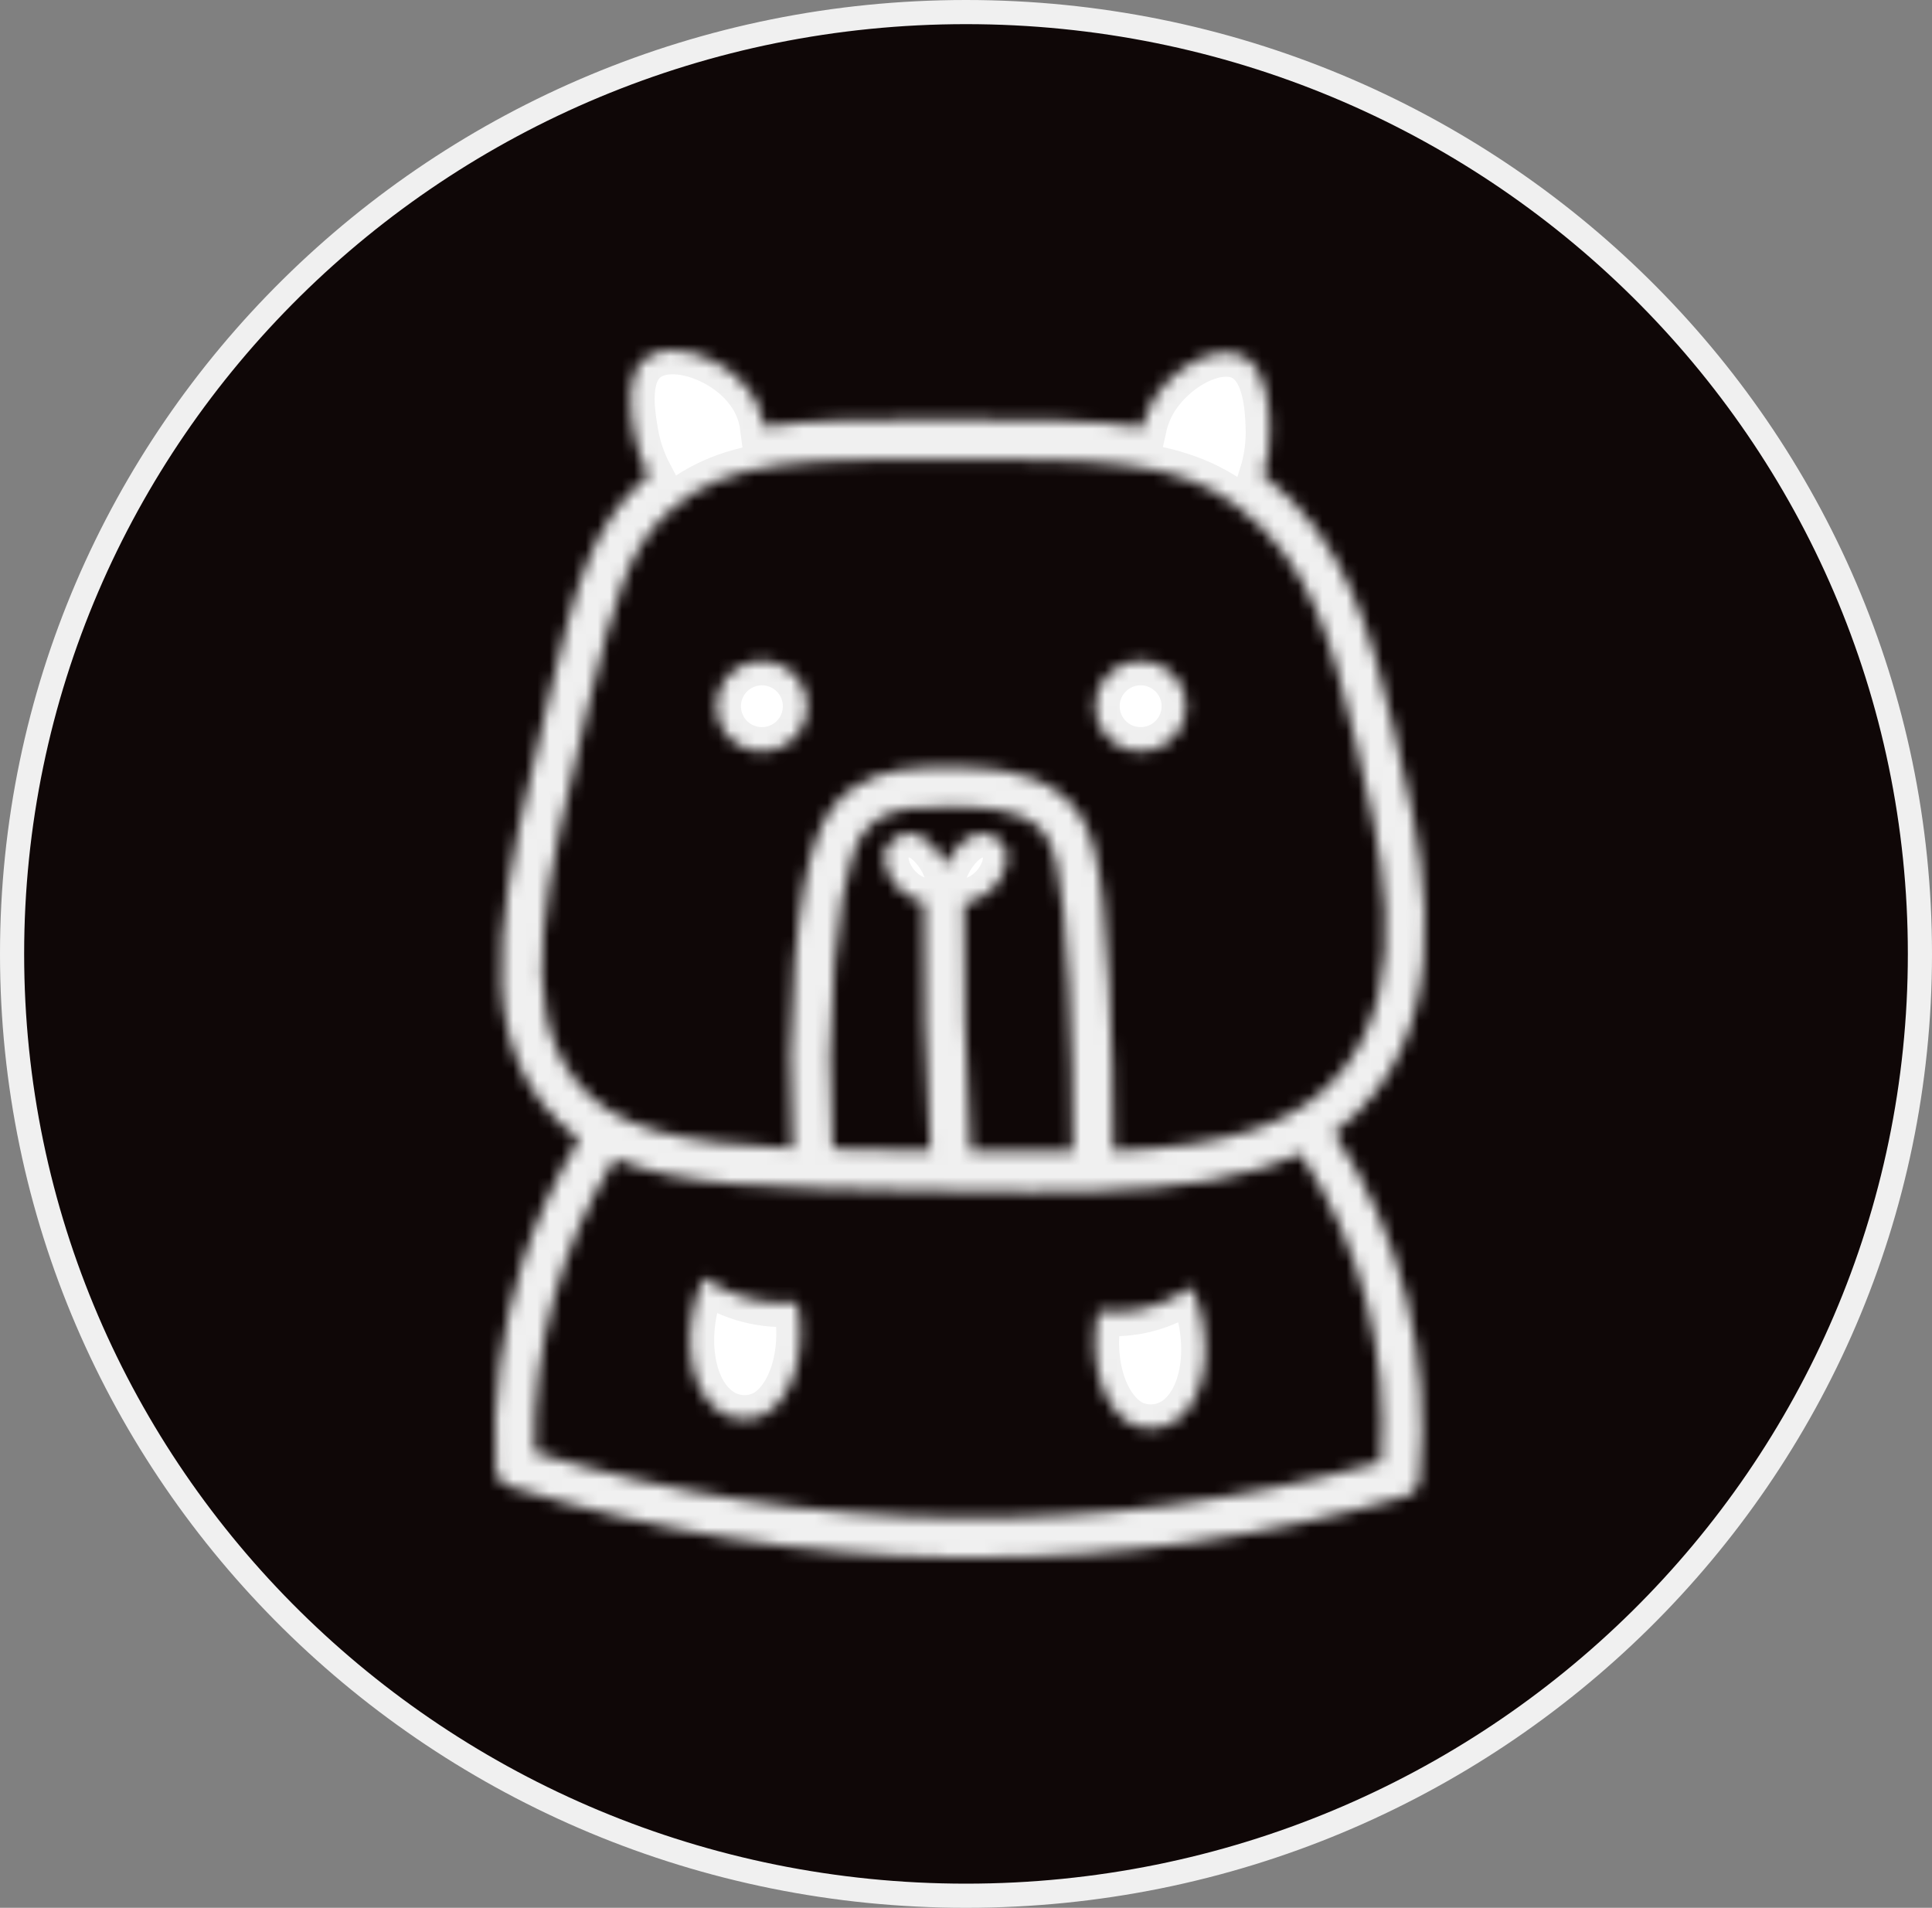 <?xml version="1.0" encoding="UTF-8"?>
<svg width="160" height="158" viewBox="0 0 160 158" fill="none" xmlns="http://www.w3.org/2000/svg">
  <rect x="0" y="0" width="160" height="158" fill="#808080" stroke="none"/>
  <svg width="160" height="158" viewBox="0 0 160 158" fill="none" xmlns="http://www.w3.org/2000/svg">
    <path d="M159 79C159 122.066 123.642 157 80 157C36.358 157 1 122.066 1 79C1 35.934 36.358 1 80 1C123.642 1 159 35.934 159 79Z" fill="#0F0707" stroke="#F0F0F0" stroke-width="2"/>
    <mask id="path-2-inside-1_5_4" fill="white">
      <path fill-rule="evenodd" clip-rule="evenodd" d="M110.471 93.805C111.831 92.815 113.035 91.628 114.042 90.283C120.543 81.65 117.569 69.307 115.402 60.32C113.556 52.67 111.632 44.765 104.623 39.344C105.031 38.034 105.211 36.664 105.153 35.293C105.098 33.747 104.932 30.59 102.998 29.541C100.598 28.26 96.464 30.777 95.082 33.957C94.881 34.416 94.725 34.892 94.617 35.381C90.538 34.763 85.551 34.752 78.829 34.73C72.107 34.708 67.287 34.73 63.285 35.337C63.142 34.236 62.711 33.193 62.035 32.312C60.636 30.403 58.014 29.058 55.846 29H55.555C54.705 29.024 53.94 29.259 53.368 29.751C51.743 31.148 52.233 34.134 52.495 35.727C52.503 35.771 52.51 35.814 52.516 35.856C52.731 37.085 53.138 38.274 53.721 39.378L53.523 39.543C48.868 43.54 47.608 48.872 45.474 57.704C41.66 73.491 39.139 83.957 44.943 91.431C45.809 92.541 46.829 93.523 47.972 94.346C46.011 97.543 44.434 100.959 43.274 104.524C41.517 110.039 40.768 115.824 41.062 121.603C41.091 122.289 41.539 122.886 42.19 123.105C54.134 126.859 66.564 128.845 79.084 129H80.676C92.748 129.006 104.759 127.303 116.353 123.944C117.005 123.758 117.478 123.193 117.547 122.52C118.568 112.423 116.069 102.285 110.471 93.816L110.471 93.805ZM47.608 89.4C42.788 83.2 45.141 73.386 48.686 58.6L48.713 58.488C50.924 49.413 52.03 45.24 55.7 42.104C60.435 38.036 66.552 38.042 78.704 38.053L78.852 38.053C91.102 38.064 97.315 38.053 102.401 41.884C108.669 46.565 110.383 53.641 112.196 61.148C114.33 69.98 116.983 81.02 111.411 88.351C107.652 93.33 101.461 94.909 92.196 95.328C92.196 90.736 92.085 86.11 91.853 81.55C91.311 70.919 90.516 67.817 87.818 65.752C84.943 63.544 81.118 63.544 78.553 63.544C75.988 63.544 73.18 63.544 70.725 65.2C68.271 66.856 66.646 69.749 65.806 79.662C65.388 84.804 65.332 89.969 65.64 95.118C56.22 94.644 50.803 93.562 47.608 89.4ZM66.834 58.488C66.834 58.61 66.828 58.732 66.816 58.853C66.804 58.975 66.786 59.096 66.762 59.216C66.738 59.336 66.708 59.454 66.673 59.571C66.637 59.688 66.596 59.803 66.549 59.916C66.502 60.029 66.45 60.139 66.392 60.247C66.335 60.355 66.272 60.459 66.204 60.561C66.136 60.663 66.063 60.761 65.986 60.855C65.908 60.949 65.826 61.04 65.739 61.126C65.653 61.213 65.562 61.295 65.468 61.372C65.373 61.45 65.275 61.523 65.173 61.59C65.071 61.658 64.966 61.721 64.858 61.779C64.751 61.836 64.64 61.888 64.527 61.935C64.414 61.982 64.299 62.023 64.182 62.059C64.065 62.094 63.946 62.124 63.826 62.148C63.706 62.171 63.585 62.189 63.463 62.201C63.341 62.213 63.219 62.219 63.097 62.219C62.974 62.219 62.852 62.213 62.731 62.201C62.609 62.189 62.488 62.171 62.368 62.148C62.248 62.124 62.129 62.094 62.012 62.059C61.895 62.023 61.78 61.982 61.667 61.935C61.554 61.888 61.443 61.836 61.335 61.779C61.227 61.721 61.123 61.658 61.021 61.59C60.919 61.523 60.821 61.45 60.726 61.372C60.632 61.295 60.541 61.213 60.455 61.126C60.368 61.04 60.286 60.949 60.208 60.855C60.131 60.761 60.058 60.663 59.99 60.561C59.922 60.459 59.859 60.355 59.801 60.247C59.743 60.139 59.691 60.029 59.645 59.916C59.598 59.803 59.556 59.688 59.521 59.571C59.485 59.454 59.456 59.336 59.432 59.216C59.408 59.096 59.39 58.975 59.378 58.853C59.366 58.732 59.36 58.61 59.36 58.488C59.36 58.366 59.366 58.244 59.378 58.122C59.39 58 59.408 57.88 59.432 57.76C59.456 57.64 59.485 57.522 59.521 57.404C59.556 57.288 59.598 57.173 59.645 57.06C59.691 56.947 59.743 56.837 59.801 56.729C59.859 56.621 59.922 56.516 59.99 56.415C60.058 56.313 60.131 56.215 60.208 56.12C60.286 56.026 60.368 55.936 60.455 55.849C60.541 55.763 60.632 55.681 60.726 55.603C60.821 55.526 60.919 55.453 61.021 55.385C61.123 55.317 61.227 55.255 61.335 55.197C61.443 55.139 61.554 55.087 61.667 55.04C61.78 54.993 61.895 54.952 62.012 54.917C62.129 54.881 62.248 54.852 62.368 54.828C62.488 54.804 62.609 54.786 62.731 54.774C62.852 54.762 62.974 54.756 63.097 54.756C63.219 54.756 63.341 54.762 63.463 54.774C63.585 54.786 63.706 54.804 63.826 54.828C63.946 54.852 64.065 54.881 64.182 54.917C64.299 54.952 64.414 54.993 64.527 55.04C64.64 55.087 64.751 55.139 64.858 55.197C64.966 55.255 65.071 55.317 65.173 55.385C65.275 55.453 65.373 55.526 65.468 55.603C65.562 55.681 65.653 55.763 65.739 55.849C65.826 55.936 65.908 56.026 65.986 56.12C66.063 56.215 66.136 56.313 66.204 56.415C66.272 56.516 66.335 56.621 66.392 56.729C66.45 56.837 66.502 56.947 66.549 57.06C66.596 57.173 66.637 57.288 66.673 57.404C66.708 57.522 66.738 57.64 66.762 57.76C66.786 57.88 66.804 58 66.816 58.122C66.828 58.244 66.834 58.366 66.834 58.488ZM98.199 58.488C98.199 58.61 98.193 58.732 98.181 58.853C98.169 58.975 98.151 59.096 98.128 59.216C98.104 59.336 98.074 59.454 98.038 59.571C98.003 59.688 97.962 59.803 97.915 59.916C97.868 60.029 97.816 60.139 97.758 60.247C97.7 60.355 97.638 60.459 97.57 60.561C97.502 60.663 97.429 60.761 97.351 60.855C97.273 60.949 97.191 61.04 97.105 61.126C97.018 61.213 96.928 61.295 96.833 61.372C96.739 61.45 96.64 61.523 96.538 61.59C96.437 61.658 96.332 61.721 96.224 61.779C96.116 61.836 96.006 61.888 95.892 61.935C95.779 61.982 95.664 62.023 95.547 62.059C95.43 62.094 95.311 62.124 95.192 62.148C95.071 62.171 94.951 62.189 94.829 62.201C94.707 62.213 94.585 62.219 94.462 62.219C94.34 62.219 94.218 62.213 94.096 62.201C93.974 62.189 93.853 62.171 93.733 62.148C93.613 62.124 93.495 62.094 93.378 62.059C93.26 62.023 93.145 61.982 93.032 61.935C92.919 61.888 92.809 61.836 92.701 61.779C92.593 61.721 92.488 61.658 92.386 61.59C92.285 61.523 92.186 61.45 92.092 61.372C91.997 61.295 91.907 61.213 91.82 61.126C91.734 61.04 91.651 60.949 91.574 60.855C91.496 60.761 91.423 60.663 91.355 60.561C91.287 60.459 91.225 60.355 91.167 60.247C91.109 60.139 91.057 60.029 91.01 59.916C90.963 59.803 90.922 59.688 90.886 59.571C90.851 59.454 90.821 59.336 90.797 59.216C90.773 59.096 90.756 58.975 90.744 58.853C90.732 58.732 90.726 58.61 90.726 58.488C90.726 58.366 90.732 58.244 90.744 58.122C90.756 58 90.773 57.88 90.797 57.76C90.821 57.64 90.851 57.522 90.886 57.404C90.922 57.288 90.963 57.173 91.01 57.06C91.057 56.947 91.109 56.837 91.167 56.729C91.225 56.621 91.287 56.516 91.355 56.415C91.423 56.313 91.496 56.215 91.574 56.12C91.651 56.026 91.734 55.936 91.82 55.849C91.907 55.763 91.997 55.681 92.092 55.603C92.186 55.526 92.285 55.453 92.386 55.385C92.488 55.317 92.593 55.255 92.701 55.197C92.809 55.139 92.919 55.087 93.032 55.04C93.145 54.993 93.26 54.952 93.378 54.917C93.495 54.881 93.613 54.852 93.733 54.828C93.853 54.804 93.974 54.786 94.096 54.774C94.218 54.762 94.34 54.756 94.462 54.756C94.585 54.756 94.707 54.762 94.829 54.774C94.951 54.786 95.071 54.804 95.192 54.828C95.311 54.852 95.43 54.881 95.547 54.917C95.664 54.952 95.779 54.993 95.892 55.04C96.006 55.087 96.116 55.139 96.224 55.197C96.332 55.255 96.437 55.317 96.538 55.385C96.64 55.453 96.739 55.526 96.833 55.603C96.928 55.681 97.018 55.763 97.105 55.849C97.191 55.936 97.273 56.026 97.351 56.12C97.429 56.215 97.502 56.313 97.57 56.415C97.638 56.516 97.7 56.621 97.758 56.729C97.816 56.837 97.868 56.947 97.915 57.06C97.962 57.173 98.003 57.288 98.038 57.404C98.074 57.522 98.104 57.64 98.128 57.76C98.151 57.88 98.169 58 98.181 58.122C98.193 58.244 98.199 58.366 98.199 58.488ZM83.185 70.102C82.823 69.447 82.144 69.028 81.394 68.998C80.145 68.998 78.962 70.29 78.321 71.658C77.691 70.29 76.497 68.976 75.258 68.998C74.509 69.037 73.831 69.452 73.456 70.102C72.716 71.526 73.987 73.833 75.811 74.518C76.041 74.607 76.278 74.677 76.519 74.728C76.519 78.04 76.519 81.44 76.596 84.785C76.674 88.13 76.839 91.806 77.049 95.284H75.877L68.945 95.14C68.628 90.065 68.676 84.974 69.089 79.905C69.852 70.886 71.201 68.865 72.55 67.927C74.164 66.823 76.298 66.823 78.542 66.823C80.786 66.823 83.805 66.823 85.772 68.313C87.287 69.472 87.984 71.625 88.525 81.65C88.758 86.187 88.857 90.791 88.857 95.361H80.377C80.156 91.828 80.001 88.251 79.913 84.719C79.825 81.407 79.813 78.095 79.835 74.783C80.179 74.736 80.517 74.651 80.842 74.529C82.666 73.833 83.926 71.526 83.185 70.102ZM114.341 121.073C102.884 124.281 91.026 125.835 79.128 125.688C67.318 125.55 55.587 123.732 44.291 120.289C44.084 111.711 46.39 103.258 50.924 95.968C56.309 98.276 64.048 98.408 75.877 98.607C79.194 98.662 82.367 98.706 85.308 98.706C87.132 98.706 88.868 98.706 90.526 98.64H90.692C97.624 98.419 103.263 97.657 107.674 95.516C112.682 103.057 115.028 112.051 114.341 121.073ZM61.98 107.538C60.649 107.194 59.393 106.606 58.276 105.805C56.419 109.945 56.972 114.471 59.017 116.425C60.103 117.545 61.778 117.859 63.196 117.209C65.474 116.105 66.922 112.153 66.016 107.836C64.663 107.984 63.296 107.883 61.98 107.538ZM94.993 108.311C93.673 108.653 92.302 108.75 90.947 108.598C90.051 112.926 91.488 116.856 93.777 117.982C95.194 118.62 96.858 118.307 97.945 117.198C99.99 115.233 100.554 110.707 98.686 106.567C97.573 107.37 96.321 107.962 94.993 108.311Z"/>
    </mask>
    <path fill-rule="evenodd" clip-rule="evenodd" d="M110.471 93.805C111.831 92.815 113.035 91.628 114.042 90.283C120.543 81.65 117.569 69.307 115.402 60.32C113.556 52.67 111.632 44.765 104.623 39.344C105.031 38.034 105.211 36.664 105.153 35.293C105.098 33.747 104.932 30.59 102.998 29.541C100.598 28.26 96.464 30.777 95.082 33.957C94.881 34.416 94.725 34.892 94.617 35.381C90.538 34.763 85.551 34.752 78.829 34.73C72.107 34.708 67.287 34.73 63.285 35.337C63.142 34.236 62.711 33.193 62.035 32.312C60.636 30.403 58.014 29.058 55.846 29H55.555C54.705 29.024 53.94 29.259 53.368 29.751C51.743 31.148 52.233 34.134 52.495 35.727C52.503 35.771 52.51 35.814 52.516 35.856C52.731 37.085 53.138 38.274 53.721 39.378L53.523 39.543C48.868 43.54 47.608 48.872 45.474 57.704C41.66 73.491 39.139 83.957 44.943 91.431C45.809 92.541 46.829 93.523 47.972 94.346C46.011 97.543 44.434 100.959 43.274 104.524C41.517 110.039 40.768 115.824 41.062 121.603C41.091 122.289 41.539 122.886 42.19 123.105C54.134 126.859 66.564 128.845 79.084 129H80.676C92.748 129.006 104.759 127.303 116.353 123.944C117.005 123.758 117.478 123.193 117.547 122.52C118.568 112.423 116.069 102.285 110.471 93.816L110.471 93.805ZM47.608 89.4C42.788 83.2 45.141 73.386 48.686 58.6L48.713 58.488C50.924 49.413 52.03 45.24 55.7 42.104C60.435 38.036 66.552 38.042 78.704 38.053L78.852 38.053C91.102 38.064 97.315 38.053 102.401 41.884C108.669 46.565 110.383 53.641 112.196 61.148C114.33 69.98 116.983 81.02 111.411 88.351C107.652 93.33 101.461 94.909 92.196 95.328C92.196 90.736 92.085 86.11 91.853 81.55C91.311 70.919 90.516 67.817 87.818 65.752C84.943 63.544 81.118 63.544 78.553 63.544C75.988 63.544 73.18 63.544 70.725 65.2C68.271 66.856 66.646 69.749 65.806 79.662C65.388 84.804 65.332 89.969 65.64 95.118C56.22 94.644 50.803 93.562 47.608 89.4ZM66.834 58.488C66.834 58.61 66.828 58.732 66.816 58.853C66.804 58.975 66.786 59.096 66.762 59.216C66.738 59.336 66.708 59.454 66.673 59.571C66.637 59.688 66.596 59.803 66.549 59.916C66.502 60.029 66.45 60.139 66.392 60.247C66.335 60.355 66.272 60.459 66.204 60.561C66.136 60.663 66.063 60.761 65.986 60.855C65.908 60.949 65.826 61.04 65.739 61.126C65.653 61.213 65.562 61.295 65.468 61.372C65.373 61.45 65.275 61.523 65.173 61.59C65.071 61.658 64.966 61.721 64.858 61.779C64.751 61.836 64.64 61.888 64.527 61.935C64.414 61.982 64.299 62.023 64.182 62.059C64.065 62.094 63.946 62.124 63.826 62.148C63.706 62.171 63.585 62.189 63.463 62.201C63.341 62.213 63.219 62.219 63.097 62.219C62.974 62.219 62.852 62.213 62.731 62.201C62.609 62.189 62.488 62.171 62.368 62.148C62.248 62.124 62.129 62.094 62.012 62.059C61.895 62.023 61.78 61.982 61.667 61.935C61.554 61.888 61.443 61.836 61.335 61.779C61.227 61.721 61.123 61.658 61.021 61.59C60.919 61.523 60.821 61.45 60.726 61.372C60.632 61.295 60.541 61.213 60.455 61.126C60.368 61.04 60.286 60.949 60.208 60.855C60.131 60.761 60.058 60.663 59.99 60.561C59.922 60.459 59.859 60.355 59.801 60.247C59.743 60.139 59.691 60.029 59.645 59.916C59.598 59.803 59.556 59.688 59.521 59.571C59.485 59.454 59.456 59.336 59.432 59.216C59.408 59.096 59.39 58.975 59.378 58.853C59.366 58.732 59.36 58.61 59.36 58.488C59.36 58.366 59.366 58.244 59.378 58.122C59.39 58 59.408 57.88 59.432 57.76C59.456 57.64 59.485 57.522 59.521 57.404C59.556 57.288 59.598 57.173 59.645 57.06C59.691 56.947 59.743 56.837 59.801 56.729C59.859 56.621 59.922 56.516 59.99 56.415C60.058 56.313 60.131 56.215 60.208 56.12C60.286 56.026 60.368 55.936 60.455 55.849C60.541 55.763 60.632 55.681 60.726 55.603C60.821 55.526 60.919 55.453 61.021 55.385C61.123 55.317 61.227 55.255 61.335 55.197C61.443 55.139 61.554 55.087 61.667 55.04C61.78 54.993 61.895 54.952 62.012 54.917C62.129 54.881 62.248 54.852 62.368 54.828C62.488 54.804 62.609 54.786 62.731 54.774C62.852 54.762 62.974 54.756 63.097 54.756C63.219 54.756 63.341 54.762 63.463 54.774C63.585 54.786 63.706 54.804 63.826 54.828C63.946 54.852 64.065 54.881 64.182 54.917C64.299 54.952 64.414 54.993 64.527 55.04C64.64 55.087 64.751 55.139 64.858 55.197C64.966 55.255 65.071 55.317 65.173 55.385C65.275 55.453 65.373 55.526 65.468 55.603C65.562 55.681 65.653 55.763 65.739 55.849C65.826 55.936 65.908 56.026 65.986 56.12C66.063 56.215 66.136 56.313 66.204 56.415C66.272 56.516 66.335 56.621 66.392 56.729C66.45 56.837 66.502 56.947 66.549 57.06C66.596 57.173 66.637 57.288 66.673 57.404C66.708 57.522 66.738 57.64 66.762 57.76C66.786 57.88 66.804 58 66.816 58.122C66.828 58.244 66.834 58.366 66.834 58.488ZM98.199 58.488C98.199 58.61 98.193 58.732 98.181 58.853C98.169 58.975 98.151 59.096 98.128 59.216C98.104 59.336 98.074 59.454 98.038 59.571C98.003 59.688 97.962 59.803 97.915 59.916C97.868 60.029 97.816 60.139 97.758 60.247C97.7 60.355 97.638 60.459 97.57 60.561C97.502 60.663 97.429 60.761 97.351 60.855C97.273 60.949 97.191 61.04 97.105 61.126C97.018 61.213 96.928 61.295 96.833 61.372C96.739 61.45 96.64 61.523 96.538 61.59C96.437 61.658 96.332 61.721 96.224 61.779C96.116 61.836 96.006 61.888 95.892 61.935C95.779 61.982 95.664 62.023 95.547 62.059C95.43 62.094 95.311 62.124 95.192 62.148C95.071 62.171 94.951 62.189 94.829 62.201C94.707 62.213 94.585 62.219 94.462 62.219C94.34 62.219 94.218 62.213 94.096 62.201C93.974 62.189 93.853 62.171 93.733 62.148C93.613 62.124 93.495 62.094 93.378 62.059C93.26 62.023 93.145 61.982 93.032 61.935C92.919 61.888 92.809 61.836 92.701 61.779C92.593 61.721 92.488 61.658 92.386 61.59C92.285 61.523 92.186 61.45 92.092 61.372C91.997 61.295 91.907 61.213 91.82 61.126C91.734 61.04 91.651 60.949 91.574 60.855C91.496 60.761 91.423 60.663 91.355 60.561C91.287 60.459 91.225 60.355 91.167 60.247C91.109 60.139 91.057 60.029 91.01 59.916C90.963 59.803 90.922 59.688 90.886 59.571C90.851 59.454 90.821 59.336 90.797 59.216C90.773 59.096 90.756 58.975 90.744 58.853C90.732 58.732 90.726 58.61 90.726 58.488C90.726 58.366 90.732 58.244 90.744 58.122C90.756 58 90.773 57.88 90.797 57.76C90.821 57.64 90.851 57.522 90.886 57.404C90.922 57.288 90.963 57.173 91.01 57.06C91.057 56.947 91.109 56.837 91.167 56.729C91.225 56.621 91.287 56.516 91.355 56.415C91.423 56.313 91.496 56.215 91.574 56.12C91.651 56.026 91.734 55.936 91.82 55.849C91.907 55.763 91.997 55.681 92.092 55.603C92.186 55.526 92.285 55.453 92.386 55.385C92.488 55.317 92.593 55.255 92.701 55.197C92.809 55.139 92.919 55.087 93.032 55.04C93.145 54.993 93.26 54.952 93.378 54.917C93.495 54.881 93.613 54.852 93.733 54.828C93.853 54.804 93.974 54.786 94.096 54.774C94.218 54.762 94.34 54.756 94.462 54.756C94.585 54.756 94.707 54.762 94.829 54.774C94.951 54.786 95.071 54.804 95.192 54.828C95.311 54.852 95.43 54.881 95.547 54.917C95.664 54.952 95.779 54.993 95.892 55.04C96.006 55.087 96.116 55.139 96.224 55.197C96.332 55.255 96.437 55.317 96.538 55.385C96.64 55.453 96.739 55.526 96.833 55.603C96.928 55.681 97.018 55.763 97.105 55.849C97.191 55.936 97.273 56.026 97.351 56.12C97.429 56.215 97.502 56.313 97.57 56.415C97.638 56.516 97.7 56.621 97.758 56.729C97.816 56.837 97.868 56.947 97.915 57.06C97.962 57.173 98.003 57.288 98.038 57.404C98.074 57.522 98.104 57.64 98.128 57.76C98.151 57.88 98.169 58 98.181 58.122C98.193 58.244 98.199 58.366 98.199 58.488ZM83.185 70.102C82.823 69.447 82.144 69.028 81.394 68.998C80.145 68.998 78.962 70.29 78.321 71.658C77.691 70.29 76.497 68.976 75.258 68.998C74.509 69.037 73.831 69.452 73.456 70.102C72.716 71.526 73.987 73.833 75.811 74.518C76.041 74.607 76.278 74.677 76.519 74.728C76.519 78.04 76.519 81.44 76.596 84.785C76.674 88.13 76.839 91.806 77.049 95.284H75.877L68.945 95.14C68.628 90.065 68.676 84.974 69.089 79.905C69.852 70.886 71.201 68.865 72.55 67.927C74.164 66.823 76.298 66.823 78.542 66.823C80.786 66.823 83.805 66.823 85.772 68.313C87.287 69.472 87.984 71.625 88.525 81.65C88.758 86.187 88.857 90.791 88.857 95.361H80.377C80.156 91.828 80.001 88.251 79.913 84.719C79.825 81.407 79.813 78.095 79.835 74.783C80.179 74.736 80.517 74.651 80.842 74.529C82.666 73.833 83.926 71.526 83.185 70.102ZM114.341 121.073C102.884 124.281 91.026 125.835 79.128 125.688C67.318 125.55 55.587 123.732 44.291 120.289C44.084 111.711 46.39 103.258 50.924 95.968C56.309 98.276 64.048 98.408 75.877 98.607C79.194 98.662 82.367 98.706 85.308 98.706C87.132 98.706 88.868 98.706 90.526 98.64H90.692C97.624 98.419 103.263 97.657 107.674 95.516C112.682 103.057 115.028 112.051 114.341 121.073ZM61.98 107.538C60.649 107.194 59.393 106.606 58.276 105.805C56.419 109.945 56.972 114.471 59.017 116.425C60.103 117.545 61.778 117.859 63.196 117.209C65.474 116.105 66.922 112.153 66.016 107.836C64.663 107.984 63.296 107.883 61.98 107.538ZM94.993 108.311C93.673 108.653 92.302 108.75 90.947 108.598C90.051 112.926 91.488 116.856 93.777 117.982C95.194 118.62 96.858 118.307 97.945 117.198C99.99 115.233 100.554 110.707 98.686 106.567C97.573 107.37 96.321 107.962 94.993 108.311Z" fill="white" stroke="#F0F0F0" stroke-width="4" mask="url(#path-2-inside-1_5_4)"/>
  </svg>
</svg>
